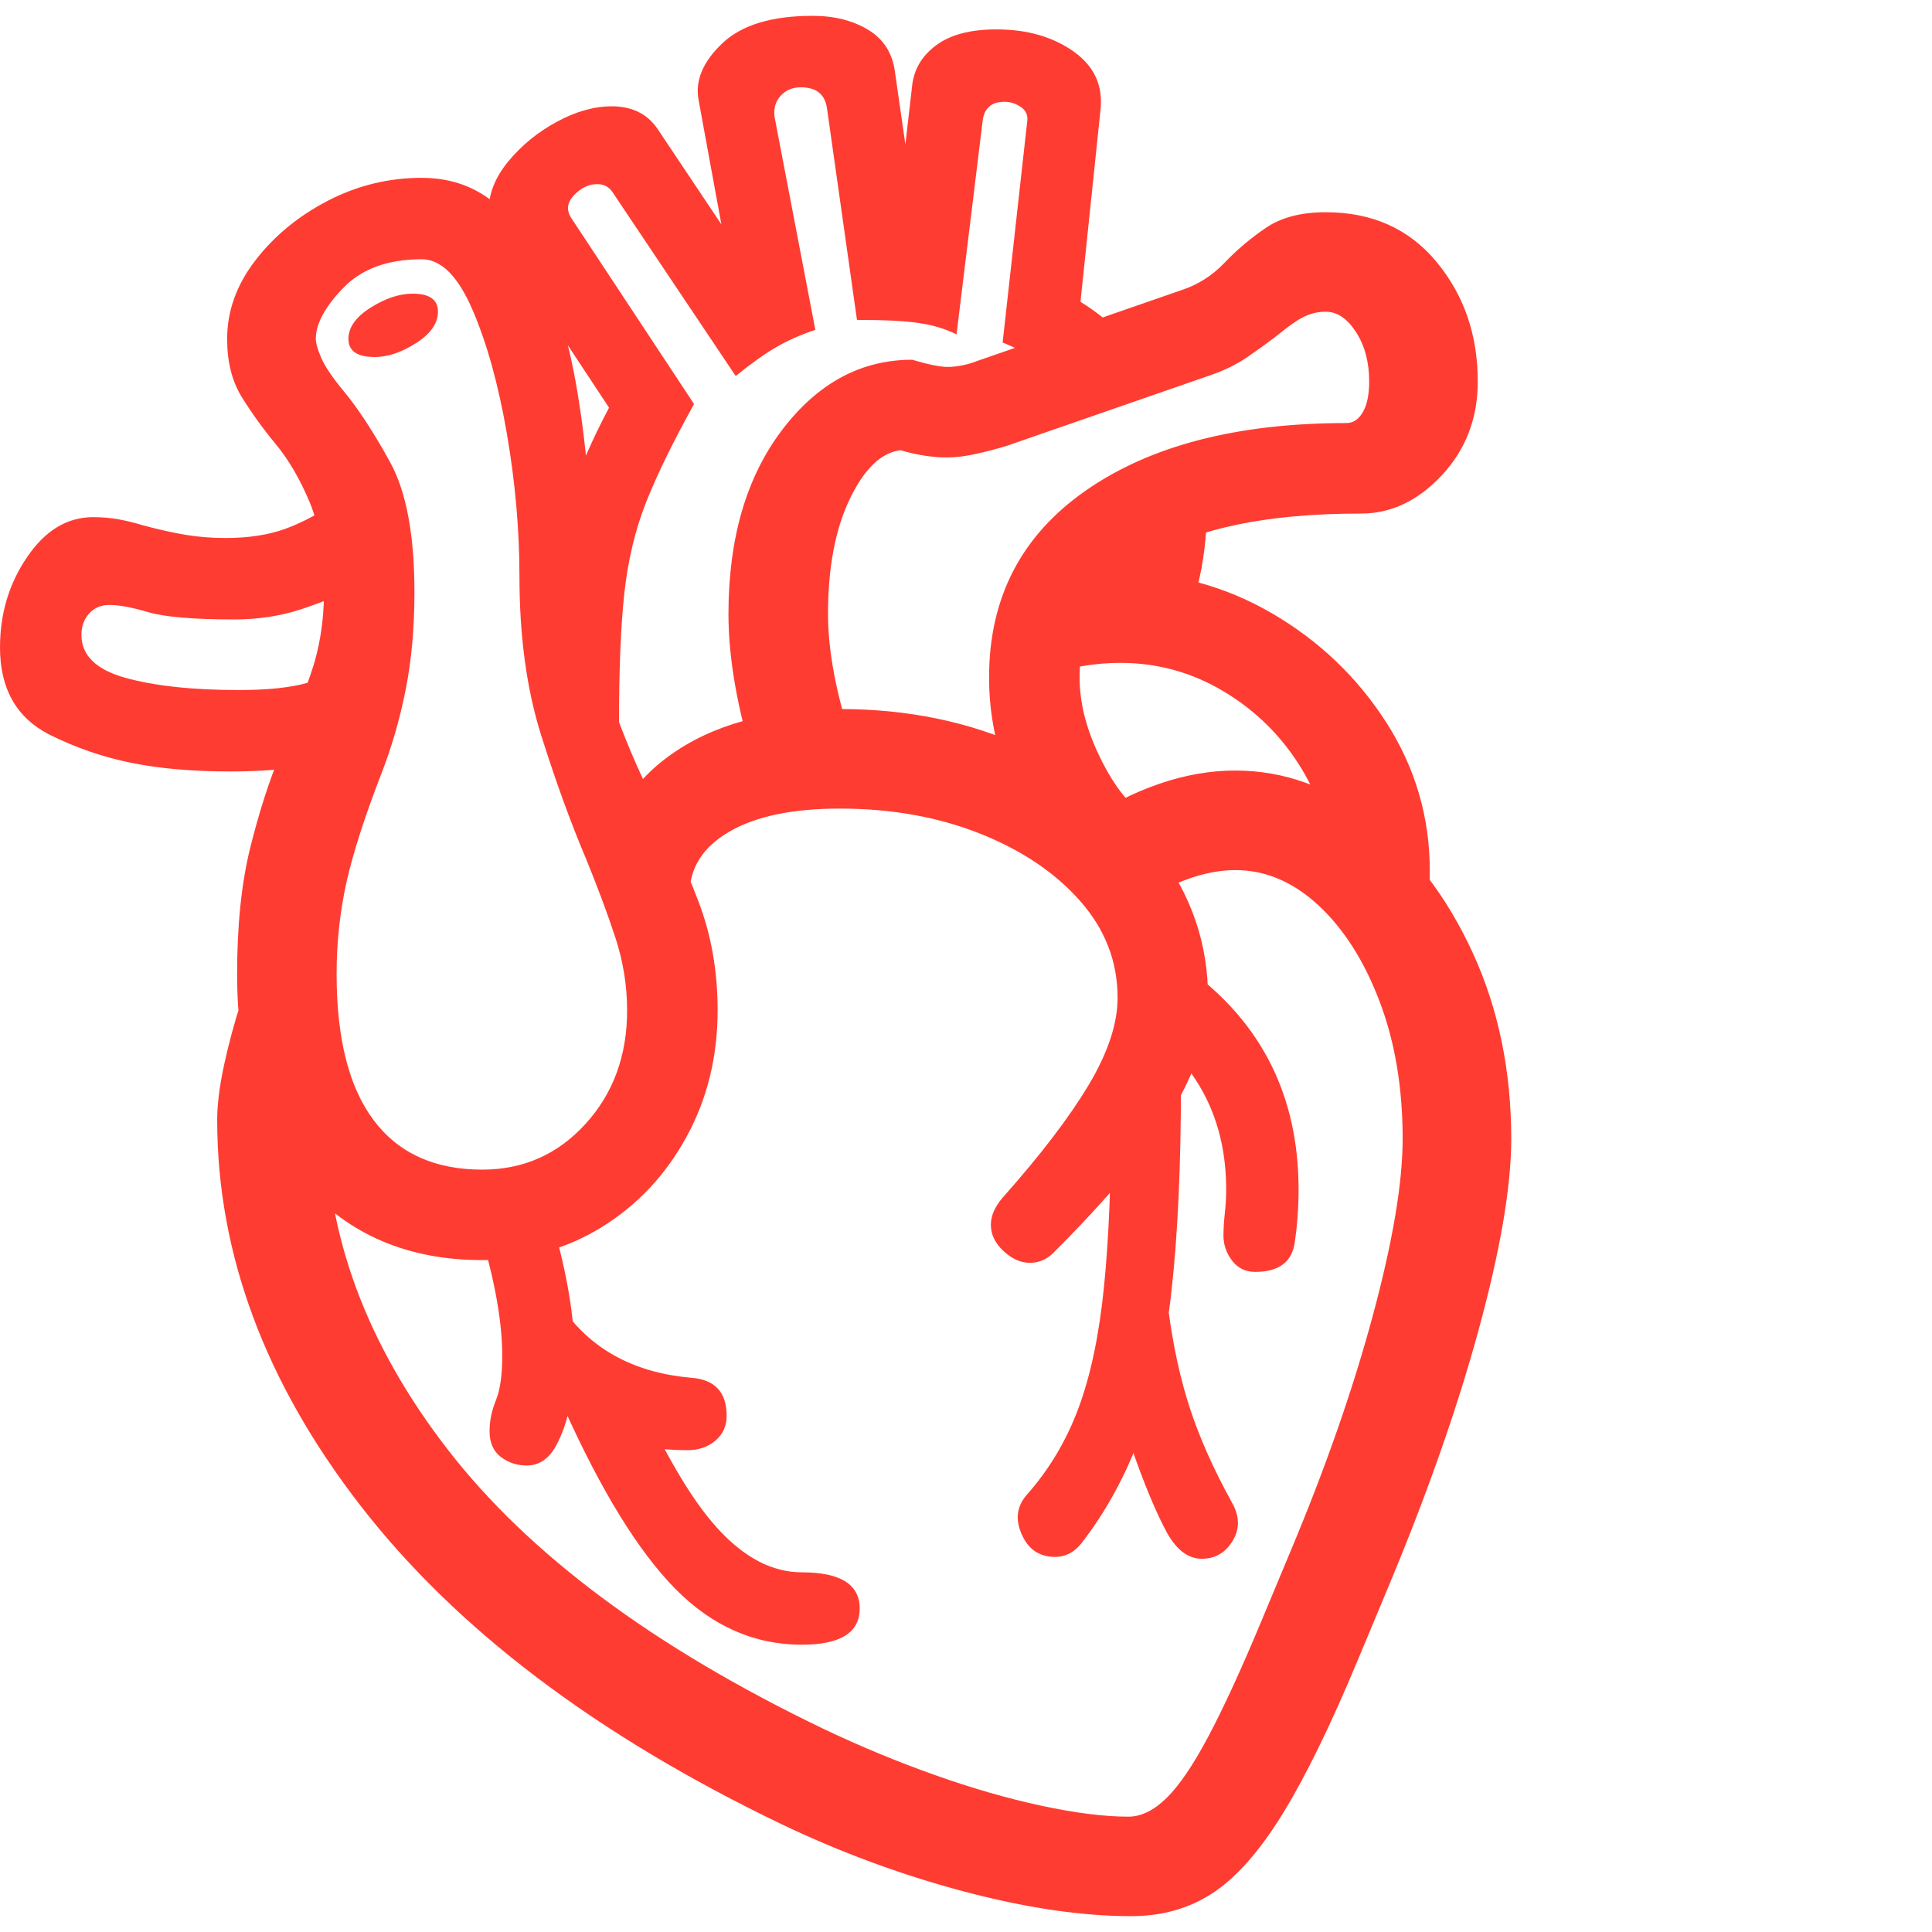 <svg version="1.1" xmlns="http://www.w3.org/2000/svg" style="fill:rgba(0,0,0,1.0)" width="256" height="256" viewBox="0 0 33.359 32.812"><path fill="rgb(255, 60, 50)" d="M19.531 32.812 C18.677 32.812 17.711 32.669 16.633 32.383 C15.555 32.096 14.505 31.708 13.484 31.219 C10.297 29.687 7.878 27.857 6.227 25.727 C4.576 23.596 3.75 21.375 3.75 19.062 C3.75 18.802 3.789 18.49 3.867 18.125 C3.945 17.76 4.042 17.401 4.156 17.047 L5.828 17.531 C5.693 18.01 5.625 18.521 5.625 19.062 C5.625 21.042 6.326 22.937 7.727 24.75 C9.128 26.563 11.292 28.172 14.219 29.578 C14.854 29.88 15.495 30.146 16.141 30.375 C16.786 30.604 17.401 30.781 17.984 30.906 C18.568 31.031 19.068 31.094 19.484 31.094 C19.703 31.094 19.922 30.987 20.141 30.773 C20.359 30.56 20.599 30.208 20.859 29.719 C21.12 29.229 21.422 28.573 21.766 27.75 L22.281 26.516 C22.885 25.078 23.359 23.721 23.703 22.445 C24.047 21.169 24.219 20.151 24.219 19.391 C24.219 18.505 24.086 17.714 23.82 17.016 C23.555 16.318 23.203 15.766 22.766 15.359 C22.328 14.953 21.849 14.75 21.328 14.75 C20.797 14.75 20.203 14.969 19.547 15.406 L18.672 13.938 C19.589 13.333 20.474 13.031 21.328 13.031 C22.172 13.031 22.956 13.315 23.68 13.883 C24.404 14.451 24.987 15.216 25.43 16.18 C25.872 17.143 26.094 18.214 26.094 19.391 C26.094 20.214 25.906 21.312 25.531 22.688 C25.156 24.063 24.63 25.557 23.953 27.172 L23.438 28.406 C22.969 29.531 22.536 30.414 22.141 31.055 C21.745 31.695 21.344 32.148 20.938 32.414 C20.531 32.68 20.063 32.812 19.531 32.812 Z M13.844 28.125 C13.021 28.125 12.292 27.802 11.656 27.156 C11.021 26.51 10.38 25.469 9.734 24.031 L10.891 23.531 C11.422 24.74 11.919 25.599 12.383 26.109 C12.846 26.62 13.333 26.875 13.844 26.875 C14.51 26.875 14.844 27.083 14.844 27.5 C14.844 27.917 14.51 28.125 13.844 28.125 Z M9.094 25.031 C8.927 25.031 8.779 24.982 8.648 24.883 C8.518 24.784 8.453 24.635 8.453 24.438 C8.453 24.26 8.49 24.083 8.562 23.906 C8.635 23.729 8.672 23.474 8.672 23.141 C8.672 22.474 8.51 21.651 8.188 20.672 L9.375 20.297 C9.74 21.422 9.922 22.37 9.922 23.141 C9.922 23.432 9.896 23.714 9.844 23.984 C9.792 24.255 9.708 24.495 9.594 24.703 C9.469 24.922 9.302 25.031 9.094 25.031 Z M11.875 24.766 C11.156 24.766 10.542 24.612 10.031 24.305 C9.521 23.997 9.078 23.583 8.703 23.062 L9.734 22.344 C10.234 23.042 10.969 23.432 11.938 23.516 C12.344 23.547 12.547 23.766 12.547 24.172 C12.547 24.349 12.482 24.492 12.352 24.602 C12.221 24.711 12.063 24.766 11.875 24.766 Z M3.969 13.047 C3.323 13.047 2.755 12.997 2.266 12.898 C1.776 12.799 1.302 12.635 0.844 12.406 C0.281 12.115 0 11.615 0 10.906 C0 10.323 0.156 9.802 0.469 9.344 C0.781 8.885 1.161 8.656 1.609 8.656 C1.766 8.656 1.914 8.669 2.055 8.695 C2.195 8.721 2.333 8.755 2.469 8.797 C2.74 8.87 2.984 8.924 3.203 8.961 C3.422 8.997 3.651 9.016 3.891 9.016 C4.286 9.016 4.63 8.964 4.922 8.859 C5.214 8.755 5.552 8.573 5.938 8.312 L6.219 9.828 C5.885 9.995 5.542 10.135 5.188 10.25 C4.833 10.365 4.453 10.422 4.047 10.422 C3.339 10.422 2.844 10.38 2.562 10.297 C2.281 10.214 2.057 10.172 1.891 10.172 C1.745 10.172 1.628 10.221 1.539 10.32 C1.451 10.419 1.406 10.542 1.406 10.688 C1.406 11.042 1.659 11.289 2.164 11.43 C2.669 11.57 3.323 11.641 4.125 11.641 C4.625 11.641 5.021 11.599 5.312 11.516 C5.604 11.432 5.927 11.271 6.281 11.031 L5.953 12.781 C5.672 12.875 5.37 12.943 5.047 12.984 C4.724 13.026 4.365 13.047 3.969 13.047 Z M20.75 26.641 C20.521 26.641 20.323 26.495 20.156 26.203 C19.958 25.839 19.747 25.331 19.523 24.68 C19.299 24.029 19.13 23.297 19.016 22.484 L20.172 22.328 C20.255 22.964 20.38 23.536 20.547 24.047 C20.714 24.557 20.958 25.104 21.281 25.688 C21.406 25.917 21.406 26.133 21.281 26.336 C21.156 26.539 20.979 26.641 20.75 26.641 Z M8.328 21.484 C7.047 21.484 6.021 21.047 5.25 20.172 C4.479 19.297 4.094 18.089 4.094 16.547 C4.094 15.703 4.169 14.977 4.32 14.367 C4.471 13.758 4.646 13.214 4.844 12.734 C5.042 12.255 5.216 11.797 5.367 11.359 C5.518 10.922 5.594 10.453 5.594 9.953 C5.594 9.307 5.51 8.786 5.344 8.391 C5.177 7.995 4.982 7.661 4.758 7.391 C4.534 7.12 4.339 6.849 4.172 6.578 C4.005 6.307 3.922 5.974 3.922 5.578 C3.922 5.099 4.083 4.648 4.406 4.227 C4.729 3.805 5.146 3.461 5.656 3.195 C6.167 2.93 6.708 2.797 7.281 2.797 C8.01 2.797 8.589 3.122 9.016 3.773 C9.443 4.424 9.75 5.271 9.938 6.312 C10.125 7.354 10.219 8.474 10.219 9.672 C10.219 10.464 10.328 11.174 10.547 11.805 C10.766 12.435 11.018 13.031 11.305 13.594 C11.591 14.156 11.844 14.724 12.062 15.297 C12.281 15.87 12.391 16.495 12.391 17.172 C12.391 17.974 12.211 18.703 11.852 19.359 C11.492 20.016 11.005 20.534 10.391 20.914 C9.776 21.294 9.089 21.484 8.328 21.484 Z M8.328 19.922 C9.036 19.922 9.63 19.659 10.109 19.133 C10.589 18.607 10.828 17.953 10.828 17.172 C10.828 16.745 10.76 16.326 10.625 15.914 C10.49 15.503 10.318 15.042 10.109 14.531 C9.849 13.917 9.594 13.214 9.344 12.422 C9.094 11.63 8.969 10.714 8.969 9.672 C8.969 8.87 8.896 8.047 8.75 7.203 C8.604 6.359 8.406 5.648 8.156 5.07 C7.906 4.492 7.615 4.203 7.281 4.203 C6.698 4.203 6.247 4.367 5.93 4.695 C5.612 5.023 5.453 5.318 5.453 5.578 C5.453 5.651 5.484 5.76 5.547 5.906 C5.609 6.052 5.74 6.245 5.938 6.484 C6.188 6.786 6.453 7.193 6.734 7.703 C7.016 8.214 7.156 8.964 7.156 9.953 C7.156 10.557 7.107 11.112 7.008 11.617 C6.909 12.122 6.771 12.604 6.594 13.062 C6.302 13.813 6.099 14.443 5.984 14.953 C5.87 15.464 5.812 15.995 5.812 16.547 C5.812 17.661 6.026 18.503 6.453 19.07 C6.88 19.638 7.505 19.922 8.328 19.922 Z M18.219 26.609 C17.948 26.609 17.755 26.479 17.641 26.219 C17.526 25.958 17.557 25.729 17.734 25.531 C18.12 25.094 18.417 24.594 18.625 24.031 C18.833 23.469 18.979 22.773 19.062 21.945 C19.146 21.117 19.188 20.089 19.188 18.859 L20.391 18.438 C20.391 19.854 20.336 21.049 20.227 22.023 C20.117 22.997 19.938 23.828 19.688 24.516 C19.437 25.203 19.099 25.823 18.672 26.375 C18.547 26.531 18.396 26.609 18.219 26.609 Z M17.781 21.531 C17.625 21.531 17.474 21.464 17.328 21.328 C17.182 21.193 17.109 21.042 17.109 20.875 C17.109 20.719 17.177 20.563 17.312 20.406 C17.969 19.667 18.464 19.018 18.797 18.461 C19.13 17.904 19.297 17.401 19.297 16.953 C19.297 16.328 19.081 15.771 18.648 15.281 C18.216 14.792 17.638 14.404 16.914 14.117 C16.19 13.831 15.385 13.688 14.5 13.688 C13.687 13.688 13.052 13.82 12.594 14.086 C12.135 14.352 11.906 14.714 11.906 15.172 L10.422 15.016 C10.422 14.078 10.794 13.336 11.539 12.789 C12.284 12.242 13.271 11.969 14.5 11.969 C15.677 11.969 16.745 12.19 17.703 12.633 C18.661 13.076 19.427 13.674 20 14.43 C20.573 15.185 20.859 16.026 20.859 16.953 C20.859 17.568 20.654 18.216 20.242 18.898 C19.831 19.581 19.146 20.401 18.188 21.359 C18.073 21.474 17.938 21.531 17.781 21.531 Z M6.469 5.891 C6.167 5.891 6.016 5.786 6.016 5.578 C6.016 5.38 6.143 5.201 6.398 5.039 C6.654 4.878 6.896 4.797 7.125 4.797 C7.417 4.797 7.562 4.901 7.562 5.109 C7.562 5.307 7.438 5.487 7.188 5.648 C6.937 5.81 6.698 5.891 6.469 5.891 Z M21.672 21.688 C21.505 21.688 21.372 21.622 21.273 21.492 C21.174 21.362 21.125 21.219 21.125 21.062 C21.125 20.948 21.133 20.82 21.148 20.68 C21.164 20.539 21.172 20.401 21.172 20.266 C21.172 19.089 20.708 18.156 19.781 17.469 L20.531 16.469 C21.792 17.396 22.422 18.661 22.422 20.266 C22.422 20.411 22.417 20.56 22.406 20.711 C22.396 20.862 22.38 21.01 22.359 21.156 C22.318 21.51 22.089 21.688 21.672 21.688 Z M9.438 12.219 C9.438 11.281 9.466 10.513 9.523 9.914 C9.581 9.315 9.687 8.779 9.844 8.305 C10 7.831 10.224 7.318 10.516 6.766 L8.609 3.875 C8.495 3.698 8.438 3.526 8.438 3.359 C8.438 3.068 8.552 2.784 8.781 2.508 C9.01 2.232 9.289 2.005 9.617 1.828 C9.945 1.651 10.26 1.562 10.562 1.562 C10.906 1.562 11.167 1.687 11.344 1.938 L13.078 4.531 L12.672 4.781 L12.062 1.453 C12 1.12 12.135 0.794 12.469 0.477 C12.802 0.159 13.323 -0 14.031 -0 C14.406 -0 14.727 0.081 14.992 0.242 C15.258 0.404 15.411 0.646 15.453 0.969 L15.875 3.906 L15.438 3.906 L15.75 1.203 C15.781 0.922 15.919 0.69 16.164 0.508 C16.409 0.326 16.755 0.234 17.203 0.234 C17.734 0.234 18.18 0.362 18.539 0.617 C18.898 0.872 19.052 1.214 19 1.641 L18.656 4.938 C18.927 5.104 19.172 5.302 19.391 5.531 L18.516 6.406 C18.182 6.083 17.781 5.828 17.312 5.641 L17.734 1.844 C17.755 1.729 17.721 1.641 17.633 1.578 C17.544 1.516 17.448 1.484 17.344 1.484 C17.125 1.484 17 1.589 16.969 1.797 L16.516 5.5 C16.328 5.406 16.115 5.341 15.875 5.305 C15.635 5.268 15.276 5.25 14.797 5.25 L14.281 1.609 C14.25 1.359 14.099 1.234 13.828 1.234 C13.682 1.234 13.565 1.284 13.477 1.383 C13.388 1.482 13.354 1.604 13.375 1.75 L14.078 5.422 C13.828 5.505 13.604 5.604 13.406 5.719 C13.208 5.833 12.974 6 12.703 6.219 L10.578 3.047 C10.516 2.953 10.427 2.906 10.312 2.906 C10.167 2.906 10.034 2.969 9.914 3.094 C9.794 3.219 9.776 3.349 9.859 3.484 L11.984 6.703 C11.62 7.359 11.344 7.924 11.156 8.398 C10.969 8.872 10.844 9.393 10.781 9.961 C10.719 10.529 10.688 11.281 10.688 12.219 Z M24.656 15.312 L22.938 15.156 C22.958 15.052 22.969 14.971 22.969 14.914 C22.969 14.857 22.969 14.807 22.969 14.766 C22.969 14.13 22.802 13.539 22.469 12.992 C22.135 12.445 21.693 12.005 21.141 11.672 C20.589 11.339 19.99 11.172 19.344 11.172 C18.927 11.172 18.51 11.24 18.094 11.375 L18.094 9.75 C18.521 9.656 18.937 9.609 19.344 9.609 C20.281 9.609 21.156 9.846 21.969 10.32 C22.781 10.794 23.437 11.422 23.938 12.203 C24.438 12.984 24.688 13.839 24.688 14.766 C24.688 14.859 24.685 14.953 24.68 15.047 C24.674 15.141 24.667 15.229 24.656 15.312 Z M18.438 14.641 C18.021 14.286 17.69 13.82 17.445 13.242 C17.201 12.664 17.078 12.057 17.078 11.422 C17.078 10.047 17.635 8.971 18.75 8.195 C19.865 7.419 21.365 7.031 23.25 7.031 C23.365 7.031 23.458 6.969 23.531 6.844 C23.604 6.719 23.641 6.542 23.641 6.312 C23.641 5.979 23.565 5.695 23.414 5.461 C23.263 5.227 23.089 5.109 22.891 5.109 C22.766 5.109 22.646 5.135 22.531 5.188 C22.417 5.24 22.245 5.359 22.016 5.547 C21.88 5.651 21.721 5.766 21.539 5.891 C21.357 6.016 21.146 6.12 20.906 6.203 L17.391 7.422 C17.224 7.474 17.047 7.521 16.859 7.562 C16.672 7.604 16.505 7.625 16.359 7.625 C16.099 7.625 15.828 7.583 15.547 7.5 C15.214 7.542 14.922 7.823 14.672 8.344 C14.422 8.865 14.297 9.526 14.297 10.328 C14.297 10.953 14.432 11.682 14.703 12.516 L13.047 12.984 C12.734 11.984 12.578 11.099 12.578 10.328 C12.578 9.026 12.885 7.969 13.5 7.156 C14.115 6.344 14.865 5.938 15.75 5.938 C16.031 6.021 16.234 6.062 16.359 6.062 C16.526 6.062 16.703 6.026 16.891 5.953 L20.406 4.734 C20.688 4.641 20.932 4.484 21.141 4.266 C21.349 4.047 21.586 3.846 21.852 3.664 C22.117 3.482 22.464 3.391 22.891 3.391 C23.693 3.391 24.331 3.677 24.805 4.25 C25.279 4.823 25.516 5.51 25.516 6.312 C25.516 6.948 25.31 7.487 24.898 7.93 C24.487 8.372 24.021 8.594 23.5 8.594 C21.885 8.594 20.672 8.844 19.859 9.344 C19.047 9.844 18.641 10.536 18.641 11.422 C18.641 11.839 18.745 12.271 18.953 12.719 C19.161 13.167 19.385 13.49 19.625 13.688 Z M20.156 10.953 L18.938 9.984 C19.167 9.682 19.281 9.141 19.281 8.359 L20.844 8.359 C20.844 9.505 20.615 10.37 20.156 10.953 Z M33.359 27.344" /></svg>